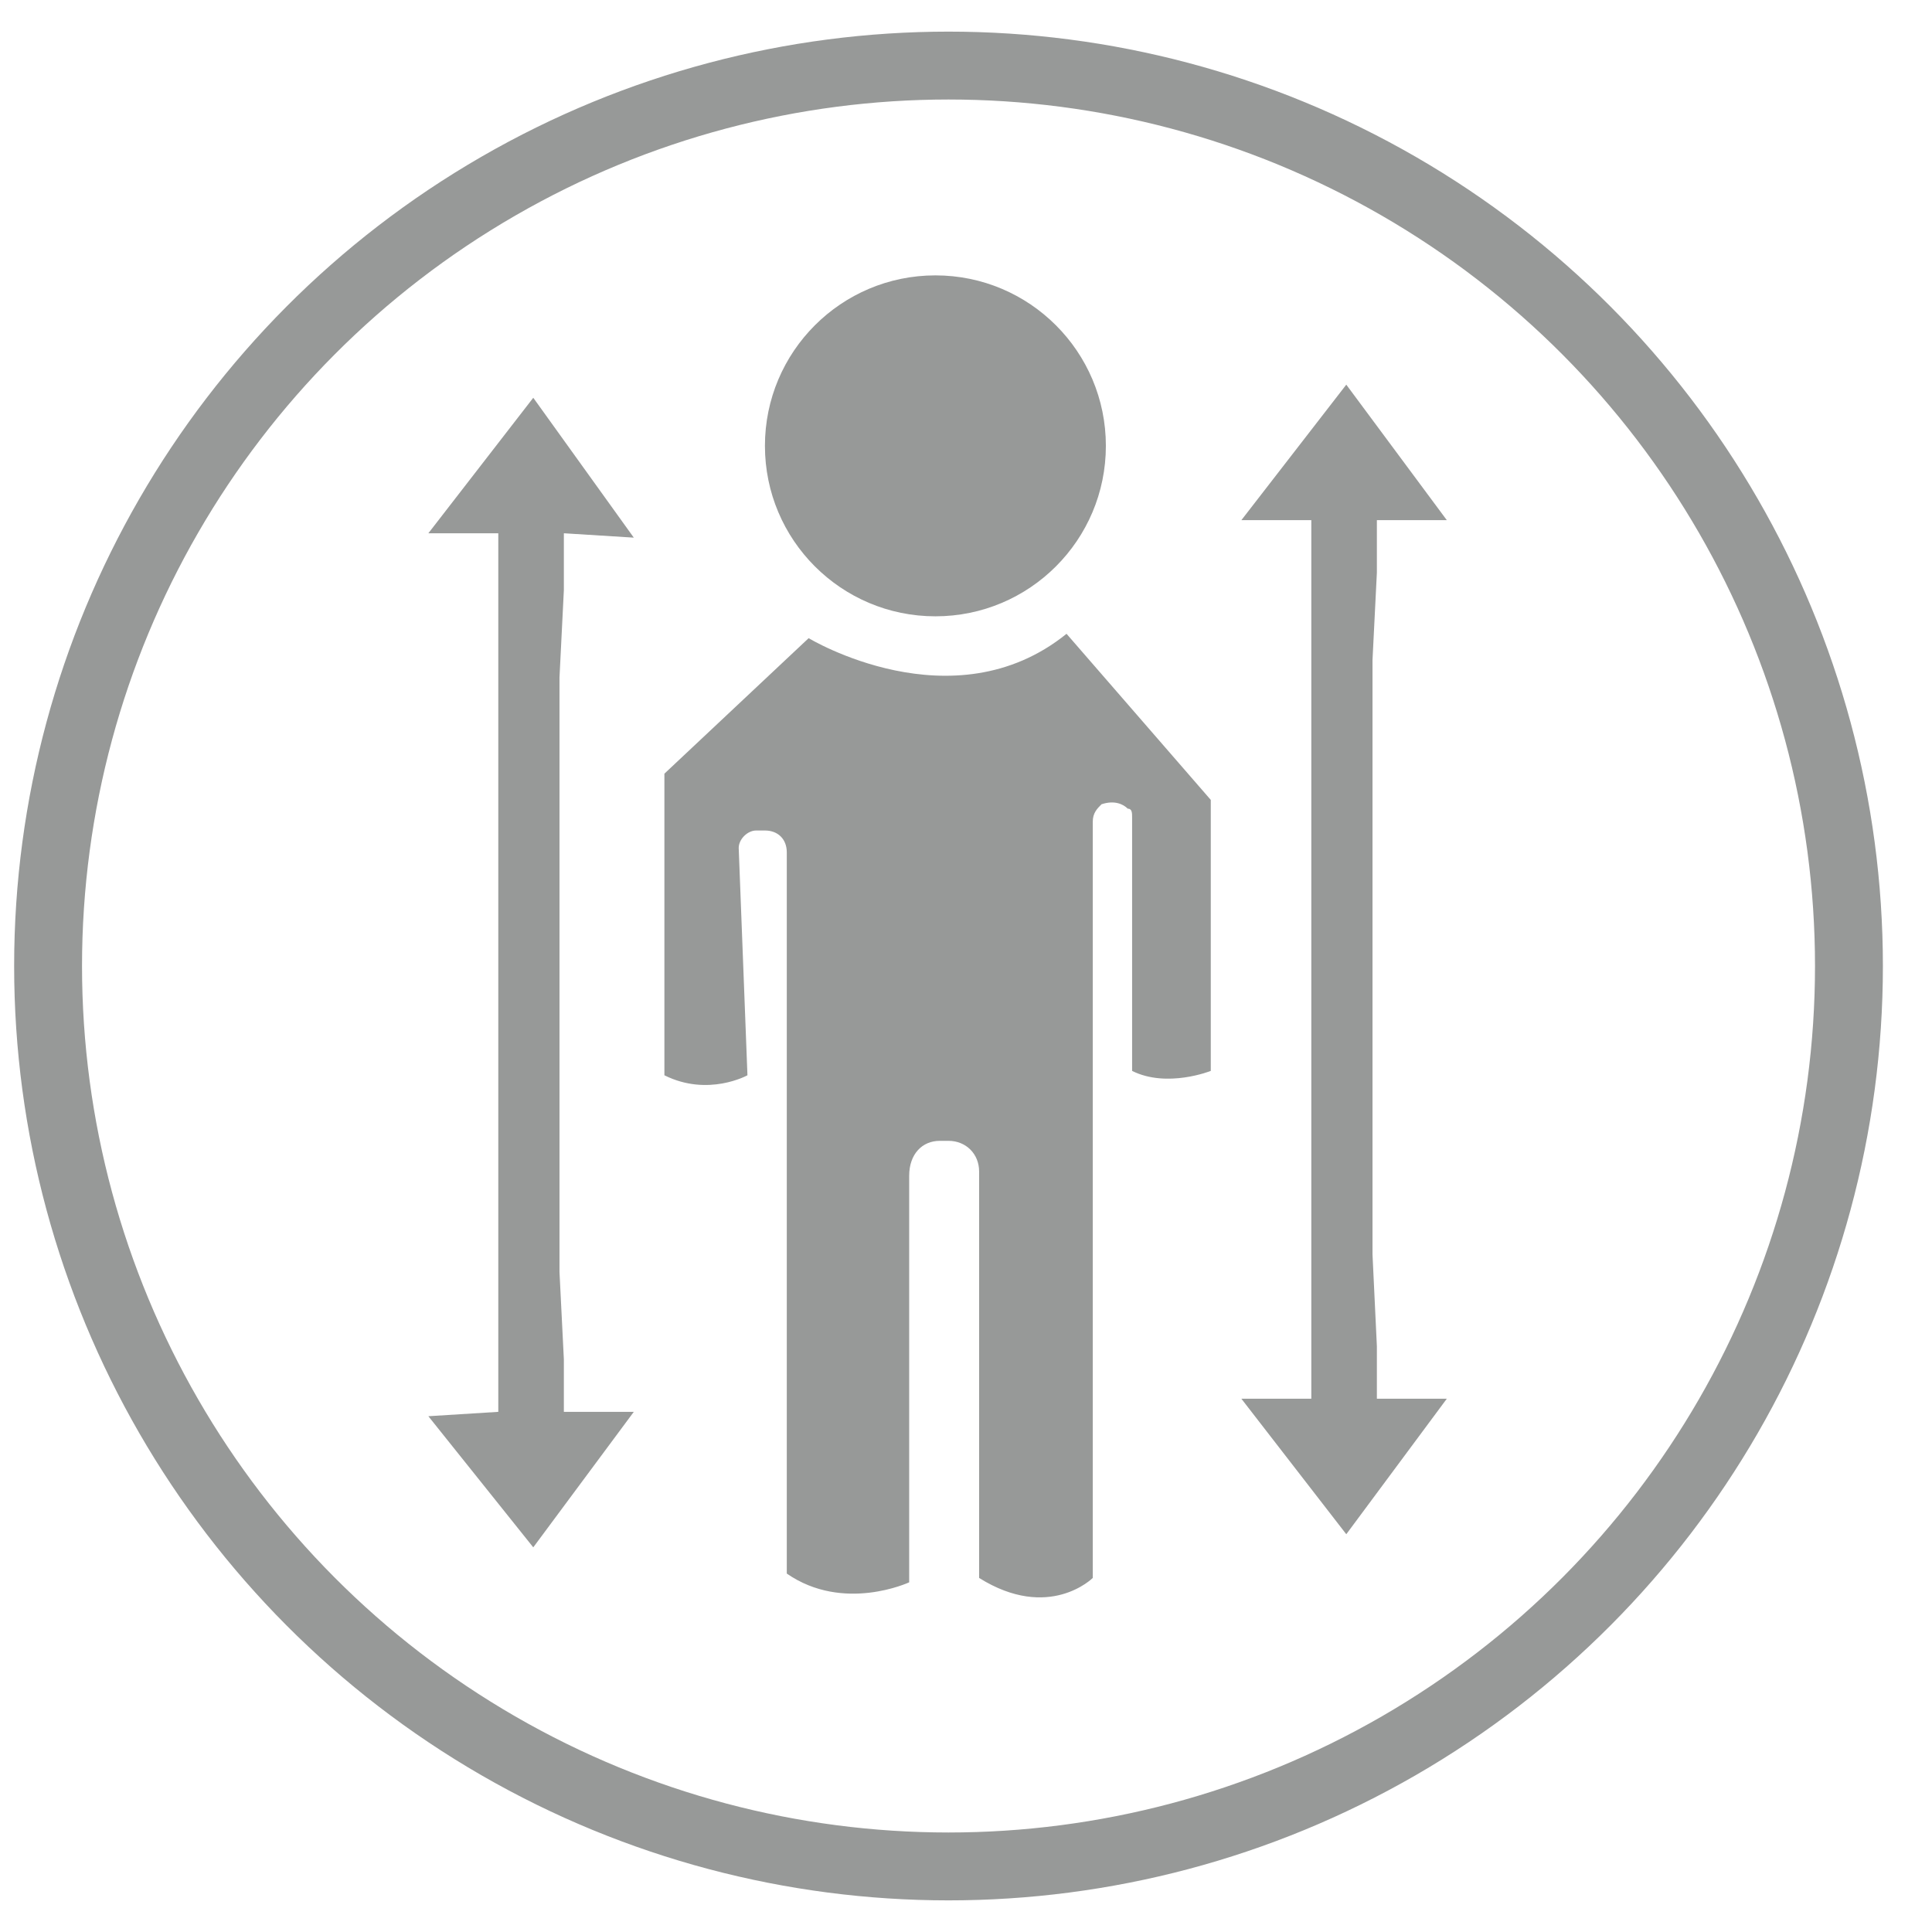 <?xml version="1.0" encoding="utf-8"?>
<!-- Generator: Adobe Illustrator 21.0.0, SVG Export Plug-In . SVG Version: 6.00 Build 0)  -->
<svg version="1.1" id="Слой_1" xmlns="http://www.w3.org/2000/svg" xmlns:xlink="http://www.w3.org/1999/xlink" x="0px" y="0px"
	 viewBox="0 0 44.2 44.2" style="enable-background:new 0 0 44.2 44.2;" xml:space="preserve">
<style type="text/css">
	.st0{fill:none;stroke:#979998;stroke-width:1.553;stroke-miterlimit:10;}
	.st1{fill:#979998;}
</style>
<circle class="st0" cx="21.7" cy="22.1" r="20.6"/>
<g>
	<circle class="st1" cx="21.4" cy="10.2" r="3.9"/>
</g>
<g>
	<path class="st1" d="M17.1,24.6c0,0-0.9,0.5-1.9,0v-6.9l3.3-3.1c0,0,3.3,2,5.9-0.1l3.3,3.8l0,6.2c0,0-1,0.4-1.8,0c0-1.3,0-5,0-5.8
		c0-0.1,0-0.2-0.1-0.2c-0.1-0.1-0.3-0.2-0.6-0.1c-0.1,0.1-0.2,0.2-0.2,0.4v17.3c0,0-1,1-2.6,0c0-1.7,0-7.3,0-9.3
		c0-0.4-0.3-0.7-0.7-0.7l-0.2,0c-0.4,0-0.7,0.3-0.7,0.8l0,9.3c0,0-1.5,0.7-2.8-0.2c0-1.6,0-13.8,0-16.5c0-0.3-0.2-0.5-0.5-0.5h-0.2
		c-0.2,0-0.4,0.2-0.4,0.4L17.1,24.6z"/>
</g>
<polygon class="st1" points="31.5,30.8 31.4,28.7 31.4,15.1 31.5,13.1 31.5,11.9 33.1,11.9 30.8,8.8 28.4,11.9 30,11.9 30,32 
	28.4,32 30.8,35.1 33.1,32 31.5,32 "/>
<polygon class="st1" points="12.9,31.1 12.8,29.1 12.8,15.5 12.9,13.5 12.9,12.2 14.5,12.3 12.2,9.1 9.8,12.2 11.4,12.2 11.4,32.3 
	9.8,32.4 12.2,35.4 14.5,32.3 12.9,32.3 "/>
</svg>

